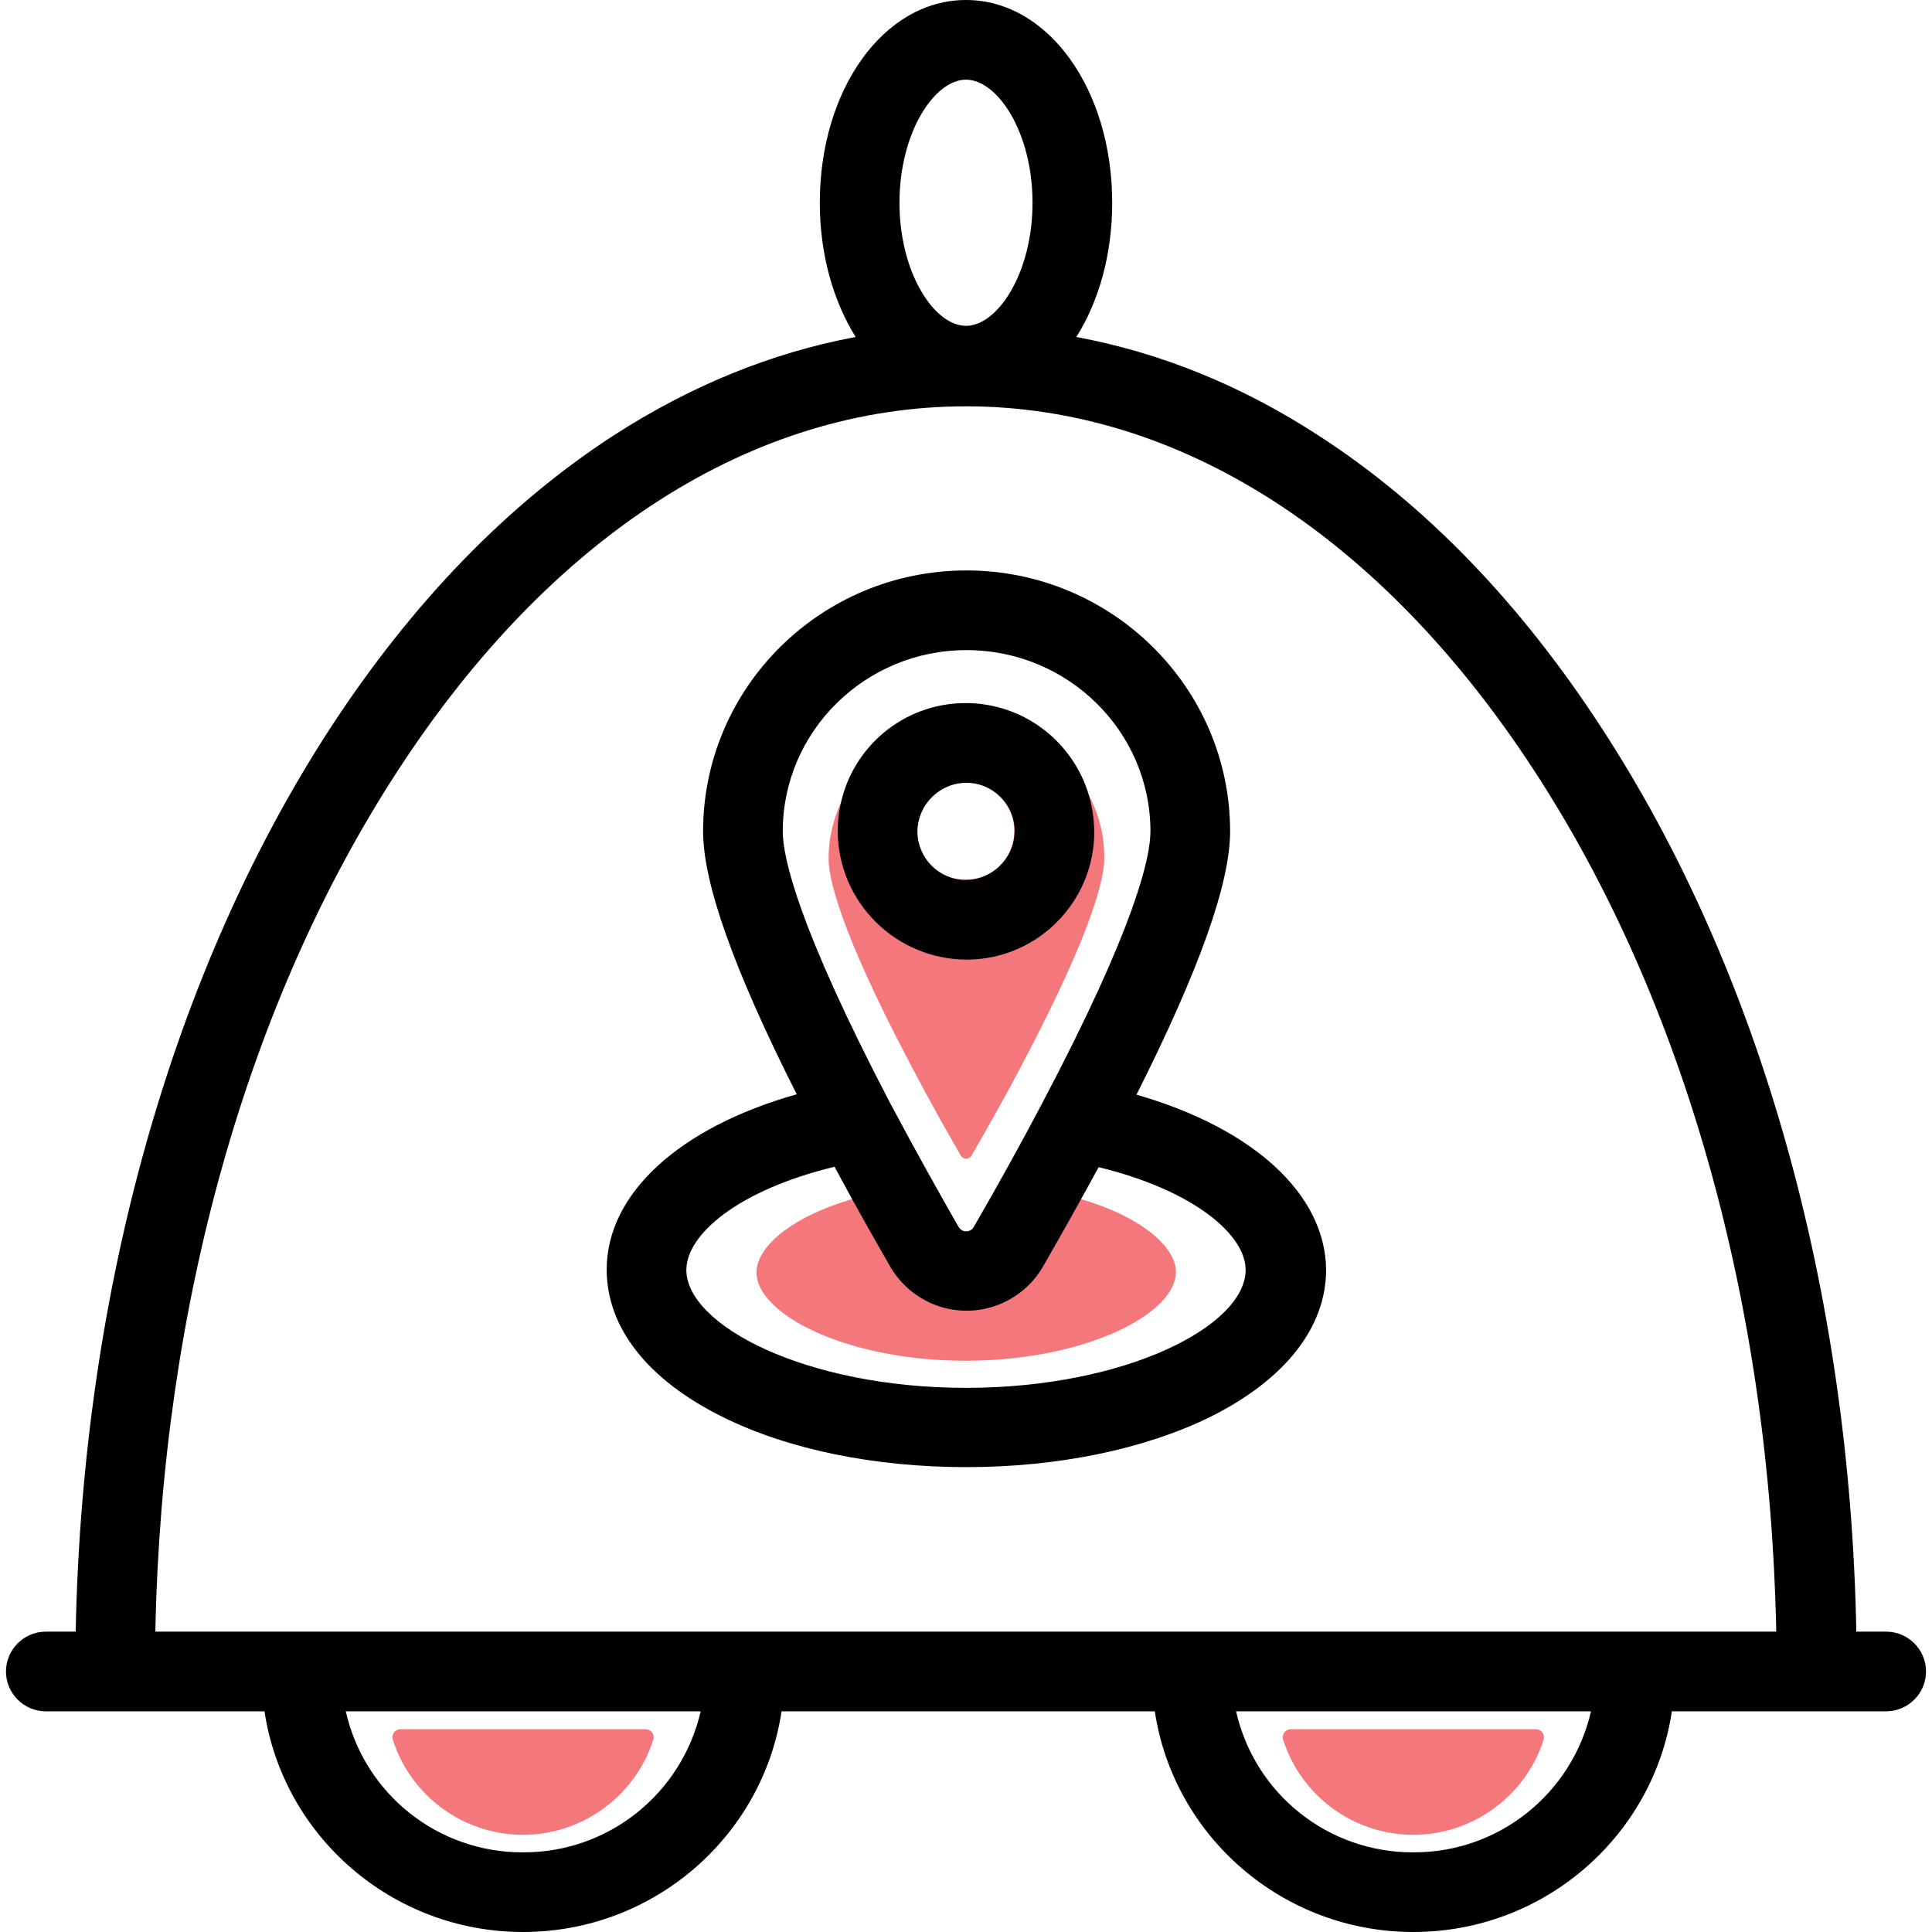 <svg xmlns="http://www.w3.org/2000/svg" version="1.1" xmlns:xlink="http://www.w3.org/1999/xlink" xmlns:svgjs="http://svgjs.com/svgjs" width="512" height="512" x="0" y="0" viewBox="0 0 604.507 604.507" style="enable-background:new 0 0 512 512" xml:space="preserve"><g><g xmlns="http://www.w3.org/2000/svg"><path d="m125.264 541.065c-1.62 0-2.867 1.62-2.368 3.241 6.731 21.064 28.543 33.778 50.479 28.667 14.708-3.49 26.548-14.458 31.036-28.667.499-1.62-.748-3.241-2.368-3.241z" fill="#F4777C" data-original="#f4777c"></path><path d="m403.836 541.065c-1.62 0-2.867 1.62-2.368 3.241 6.731 21.064 28.543 33.778 50.479 28.667 14.708-3.49 26.548-14.458 31.036-28.667.499-1.62-.748-3.241-2.368-3.241z" fill="#F4777C" data-original="#f4777c"></path><path d="m590.174 510.528h-9.348c-1.994-106.817-30.163-206.904-79.895-283.059-25.427-39.013-55.091-69.674-88.246-91.112-24.305-15.829-49.732-26.05-75.906-30.911 6.98-11.093 11.218-25.676 11.218-42.004 0-35.522-20.067-63.442-45.743-63.442s-45.744 27.92-45.744 63.442c0 16.203 4.238 30.786 11.218 42.004-26.175 4.861-51.601 15.206-75.906 30.911-33.154 21.563-62.819 52.224-88.246 91.112-49.607 76.155-77.776 176.242-79.895 283.059h-9.348c-6.855 0-12.464 5.609-12.464 12.464s5.609 12.464 12.464 12.464h68.428c5.858 39.013 39.885 69.051 80.892 69.051s75.034-30.038 80.892-69.051h116.788c5.858 39.013 39.885 69.051 80.892 69.051s75.034-30.038 80.892-69.051h67.057c6.855 0 12.464-5.609 12.464-12.464s-5.609-12.464-12.464-12.464zm-287.92-485.6c9.847 0 20.815 16.453 20.815 38.514s-10.968 38.514-20.815 38.514-20.815-16.453-20.815-38.514 10.968-38.514 20.815-38.514zm-177.738 216.127c47.862-73.538 111.055-113.922 177.738-113.922s129.876 40.508 177.738 113.922c47.114 72.167 73.787 167.517 75.782 269.473h-507.164c1.994-101.956 28.792-197.181 75.906-269.473zm317.709 338.524c-26.548.125-49.607-18.198-55.465-44.123h111.055c-5.983 25.926-29.041 44.248-55.59 44.123zm-278.572 0c-26.548.125-49.607-18.198-55.465-44.123h111.055c-5.983 25.926-29.041 44.248-55.59 44.123z" fill="#000000" data-original="#000000"></path><path d="m367.939 397.978c0-8.102-11.841-18.571-34.525-24.056-3.989 7.478-8.351 15.331-13.087 23.432-5.733 9.847-18.447 13.212-28.293 7.478-3.116-1.745-5.733-4.362-7.478-7.478-3.365-5.733-8.102-14.084-13.087-23.432-22.809 5.484-34.775 15.954-34.775 24.18 0 13.087 28.044 27.67 65.686 27.67 37.39-.124 65.559-14.707 65.559-27.794z" fill="#F4777C" data-original="#f4777c"></path><path d="m355.6 342.513c19.693-39.137 29.291-66.184 29.291-82.387 0-44.995-37.018-81.64-82.512-81.64s-82.387 36.644-82.387 81.64c0 16.203 9.597 43.25 29.291 82.263-36.644 10.345-59.454 31.036-59.454 54.842 0 18.198 12.838 34.525 36.27 46.117 20.566 10.221 47.613 15.705 76.28 15.705s55.714-5.609 76.28-15.705c23.308-11.592 36.27-27.919 36.27-46.117-.25-23.683-22.934-44.249-59.329-54.718zm-110.681-82.388c0-31.285 25.801-56.711 57.459-56.711 31.783 0 57.584 25.427 57.584 56.711 0 7.852-4.362 29.166-33.902 85.13-6.357 12.09-13.586 25.177-21.438 38.763-.748 1.246-2.493 1.62-3.739.872-.374-.249-.623-.499-.872-.872-5.235-9.099-13.212-23.308-21.438-38.763-29.167-55.839-33.654-77.278-33.654-85.13zm57.335 174.123c-50.106 0-87.498-19.569-87.498-36.894 0-10.968 15.954-24.928 46.366-32.282 6.731 12.589 13.087 23.682 17.45 31.285 7.728 13.212 24.554 17.699 37.766 9.971 4.113-2.368 7.603-5.858 9.971-9.971 6.232-10.844 12.09-21.314 17.45-31.16 30.163 7.354 45.992 21.314 45.992 32.157 0 17.45-37.392 36.894-87.497 36.894z" fill="#000000" data-original="#000000"></path><path d="m340.768 249.032c-7.229-13.586-21.687-22.934-38.265-22.934-17.699 0-32.905 10.594-39.636 25.551-2.244 5.235-3.615 10.968-3.615 16.951 0 5.858 3.241 21.937 25.302 63.816 6.107 11.716 12.09 22.311 16.079 29.166.623.997 1.87 1.246 2.742.623.249-.125.499-.374.623-.623 5.858-10.221 11.342-19.943 16.079-29.041 22.061-41.879 25.427-57.958 25.427-63.816.125-7.104-1.62-13.835-4.736-19.693zm-38.265-4.113c8.351.125 15.082 7.105 14.832 15.455-.125 8.351-7.105 15.082-15.58 14.832-8.226-.125-14.832-6.98-14.832-15.206.124-8.351 7.104-15.081 15.58-15.081z" fill="#F4777C" data-original="#f4777c"></path><path d="m340.768 249.032c-4.861-16.826-20.441-29.166-38.888-29.041-19.195.125-35.149 13.71-38.888 31.783-.623 2.742-.872 5.484-.872 8.351.125 22.186 18.198 40.134 40.508 40.134 22.186-.125 40.01-18.322 39.76-40.508-.125-3.614-.623-7.229-1.62-10.719zm-38.888 26.299c-8.226-.125-14.832-6.98-14.832-15.206.125-8.476 7.105-15.331 15.58-15.206 8.351.125 15.082 7.105 14.832 15.455-.25 8.476-7.229 15.082-15.58 14.957z" fill="#000000" data-original="#000000"></path></g></g></svg>